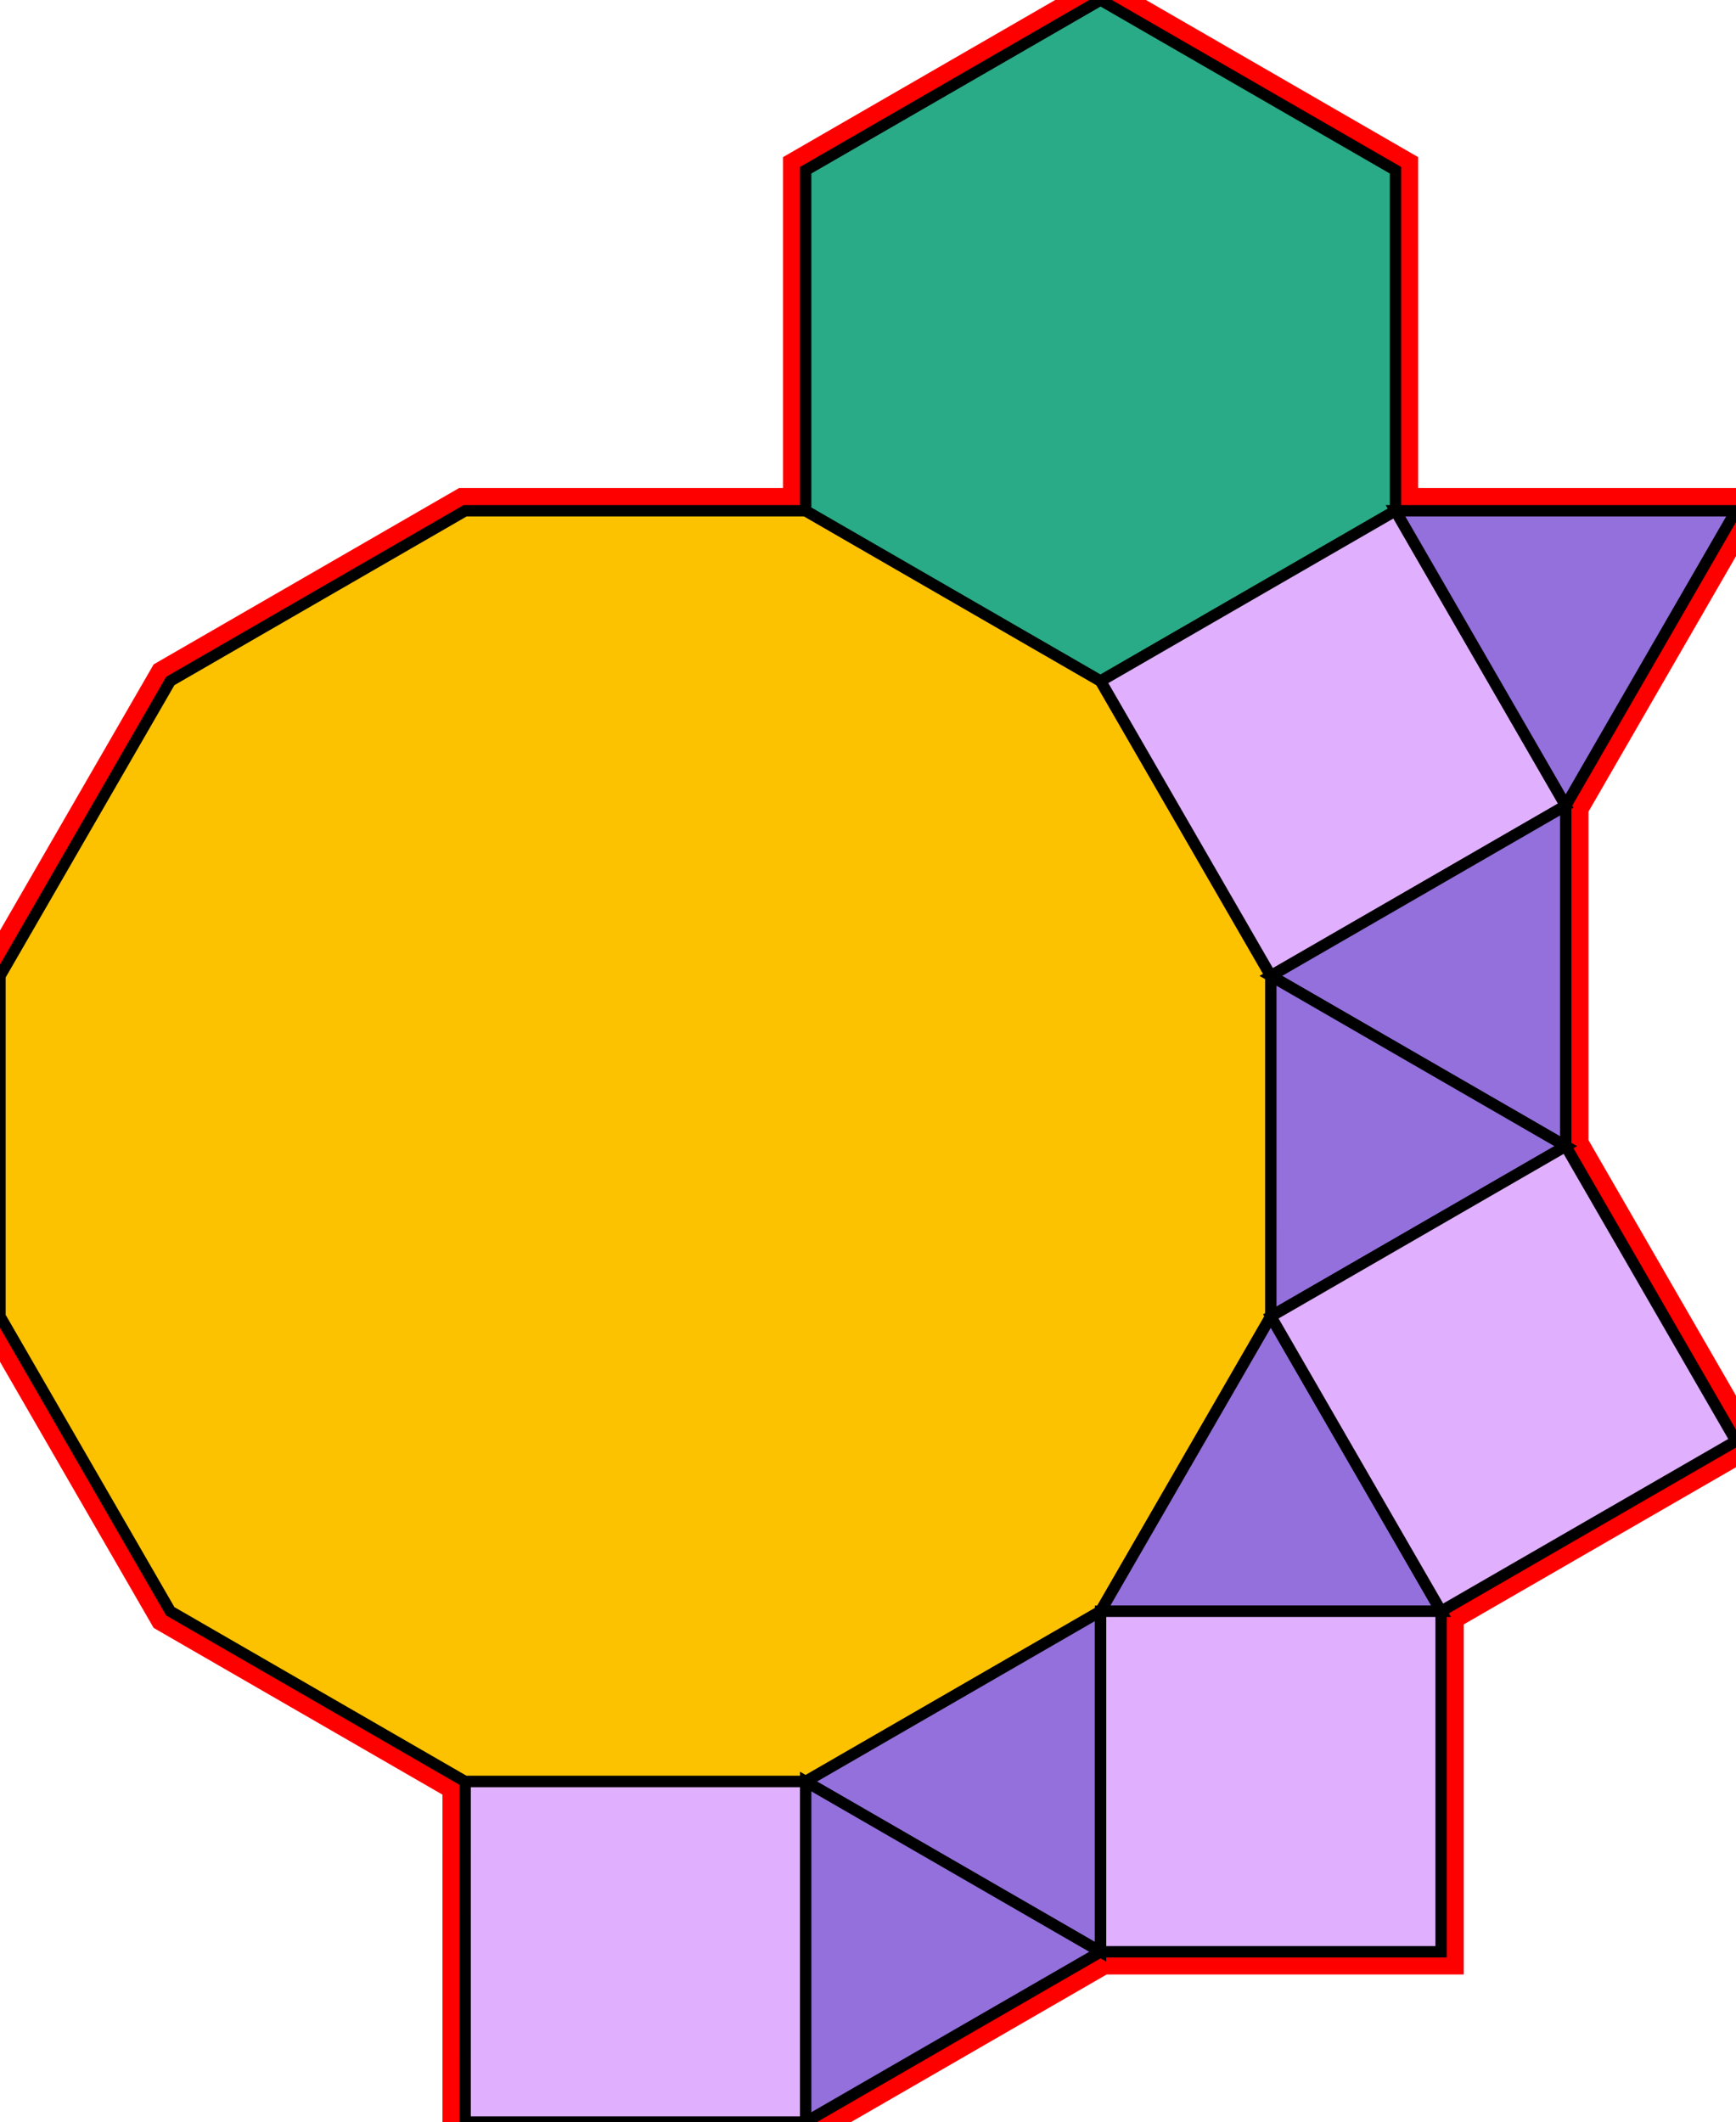 <?xml version="1.0" encoding="utf-8"?>
<svg xmlns="http://www.w3.org/2000/svg" id="mainSVG" pointer-events="all" width="152.943" height="186.961" EdgeLen="30" template="ark4_12_tu" code="C6_4_1_1" copyright="Francis Hemsher, 2012">
	<polygon id="BorderPoly" fill="none" pointer-events="none" stroke="red" stroke-width="4" transform="" points="96.962,0 70.981,15 70.981,45 40.981,44.999 15.001,59.999 0,85.98 0,115.98 15,141.961 40.981,156.961 40.98,186.96 70.981,186.961 96.962,171.961 126.961,171.961 126.961,141.961 152.942,126.962 137.943,100.98 137.943,70.98 152.943,45 122.943,44.999 122.942,14.999"/><g id="mainPolyG" transform=""><polygon id="mainPoly" fill="rgb(252, 194, 0)" stroke="black" onmouseover="setChange(evt)" onmouseout="unhiliteChange(evt)" onclick="changeMe(evt)" points="70.981,45 40.981,44.999 15.001,59.999 0,85.98 0,115.98 15,141.961 40.981,156.961 70.981,156.961 96.961,141.961 111.961,115.98 111.962,85.98 96.962,60" seed="0"/><polygon fill="rgb(41, 171, 135)" stroke="black" stroke-width="1" onmouseover="setChange(evt)" onmouseout="unhiliteChange(evt)" onclick="changeMe(evt)" points="122.942,14.999 96.962,0 70.981,15 70.981,45 96.962,60 122.942,45" seed="1"/><polygon fill="rgb(224, 176, 255)" stroke="black" stroke-width="1" onmouseover="setChange(evt)" onmouseout="unhiliteChange(evt)" onclick="changeMe(evt)" points="137.943,70.98 122.943,44.999 96.962,60 111.962,85.98" seed="2"/><polygon fill="rgb(224, 176, 255)" stroke="black" stroke-width="1" onmouseover="setChange(evt)" onmouseout="unhiliteChange(evt)" onclick="changeMe(evt)" points="70.981,156.961 40.981,156.961 40.98,186.96 70.981,186.961" seed="3"/><polygon fill="rgb(147, 112, 219)" stroke="black" stroke-width="1" onmouseover="setChange(evt)" onmouseout="unhiliteChange(evt)" onclick="changeMe(evt)" points="137.943,100.98 137.943,70.98 111.961,85.98" seed="4"/><polygon fill="rgb(147, 112, 219)" stroke="black" stroke-width="1" onmouseover="setChange(evt)" onmouseout="unhiliteChange(evt)" onclick="changeMe(evt)" points="137.943,100.981 111.962,85.98 111.961,115.98" seed="5"/><polygon fill="rgb(147, 112, 219)" stroke="black" stroke-width="1" onmouseover="setChange(evt)" onmouseout="unhiliteChange(evt)" onclick="changeMe(evt)" points="126.961,141.961 111.961,115.981 96.961,141.961" seed="6"/><polygon fill="rgb(147, 112, 219)" stroke="black" stroke-width="1" onmouseover="setChange(evt)" onmouseout="unhiliteChange(evt)" onclick="changeMe(evt)" points="96.962,171.961 96.961,141.961 70.981,156.961" seed="7"/><polygon fill="rgb(147, 112, 219)" stroke="black" stroke-width="1" onmouseover="setChange(evt)" onmouseout="unhiliteChange(evt)" onclick="changeMe(evt)" points="96.962,171.961 70.981,156.961 70.981,186.961" seed="8"/><polygon fill="rgb(224, 176, 255)" stroke="black" stroke-width="1" onmouseover="setChange(evt)" onmouseout="unhiliteChange(evt)" onclick="changeMe(evt)" points="152.942,126.962 137.943,100.981 111.961,115.98 126.961,141.961" seed="9"/><polygon fill="rgb(224, 176, 255)" stroke="black" stroke-width="1" onmouseover="setChange(evt)" onmouseout="unhiliteChange(evt)" onclick="changeMe(evt)" points="126.961,141.961 96.962,141.961 96.961,171.961 126.961,171.961" seed="10"/><polygon fill="rgb(147, 112, 219)" stroke="black" stroke-width="1" onmouseover="setChange(evt)" onmouseout="unhiliteChange(evt)" onclick="changeMe(evt)" points="122.943,44.999 152.943,45 137.943,70.98" seed="11"/></g></svg>
